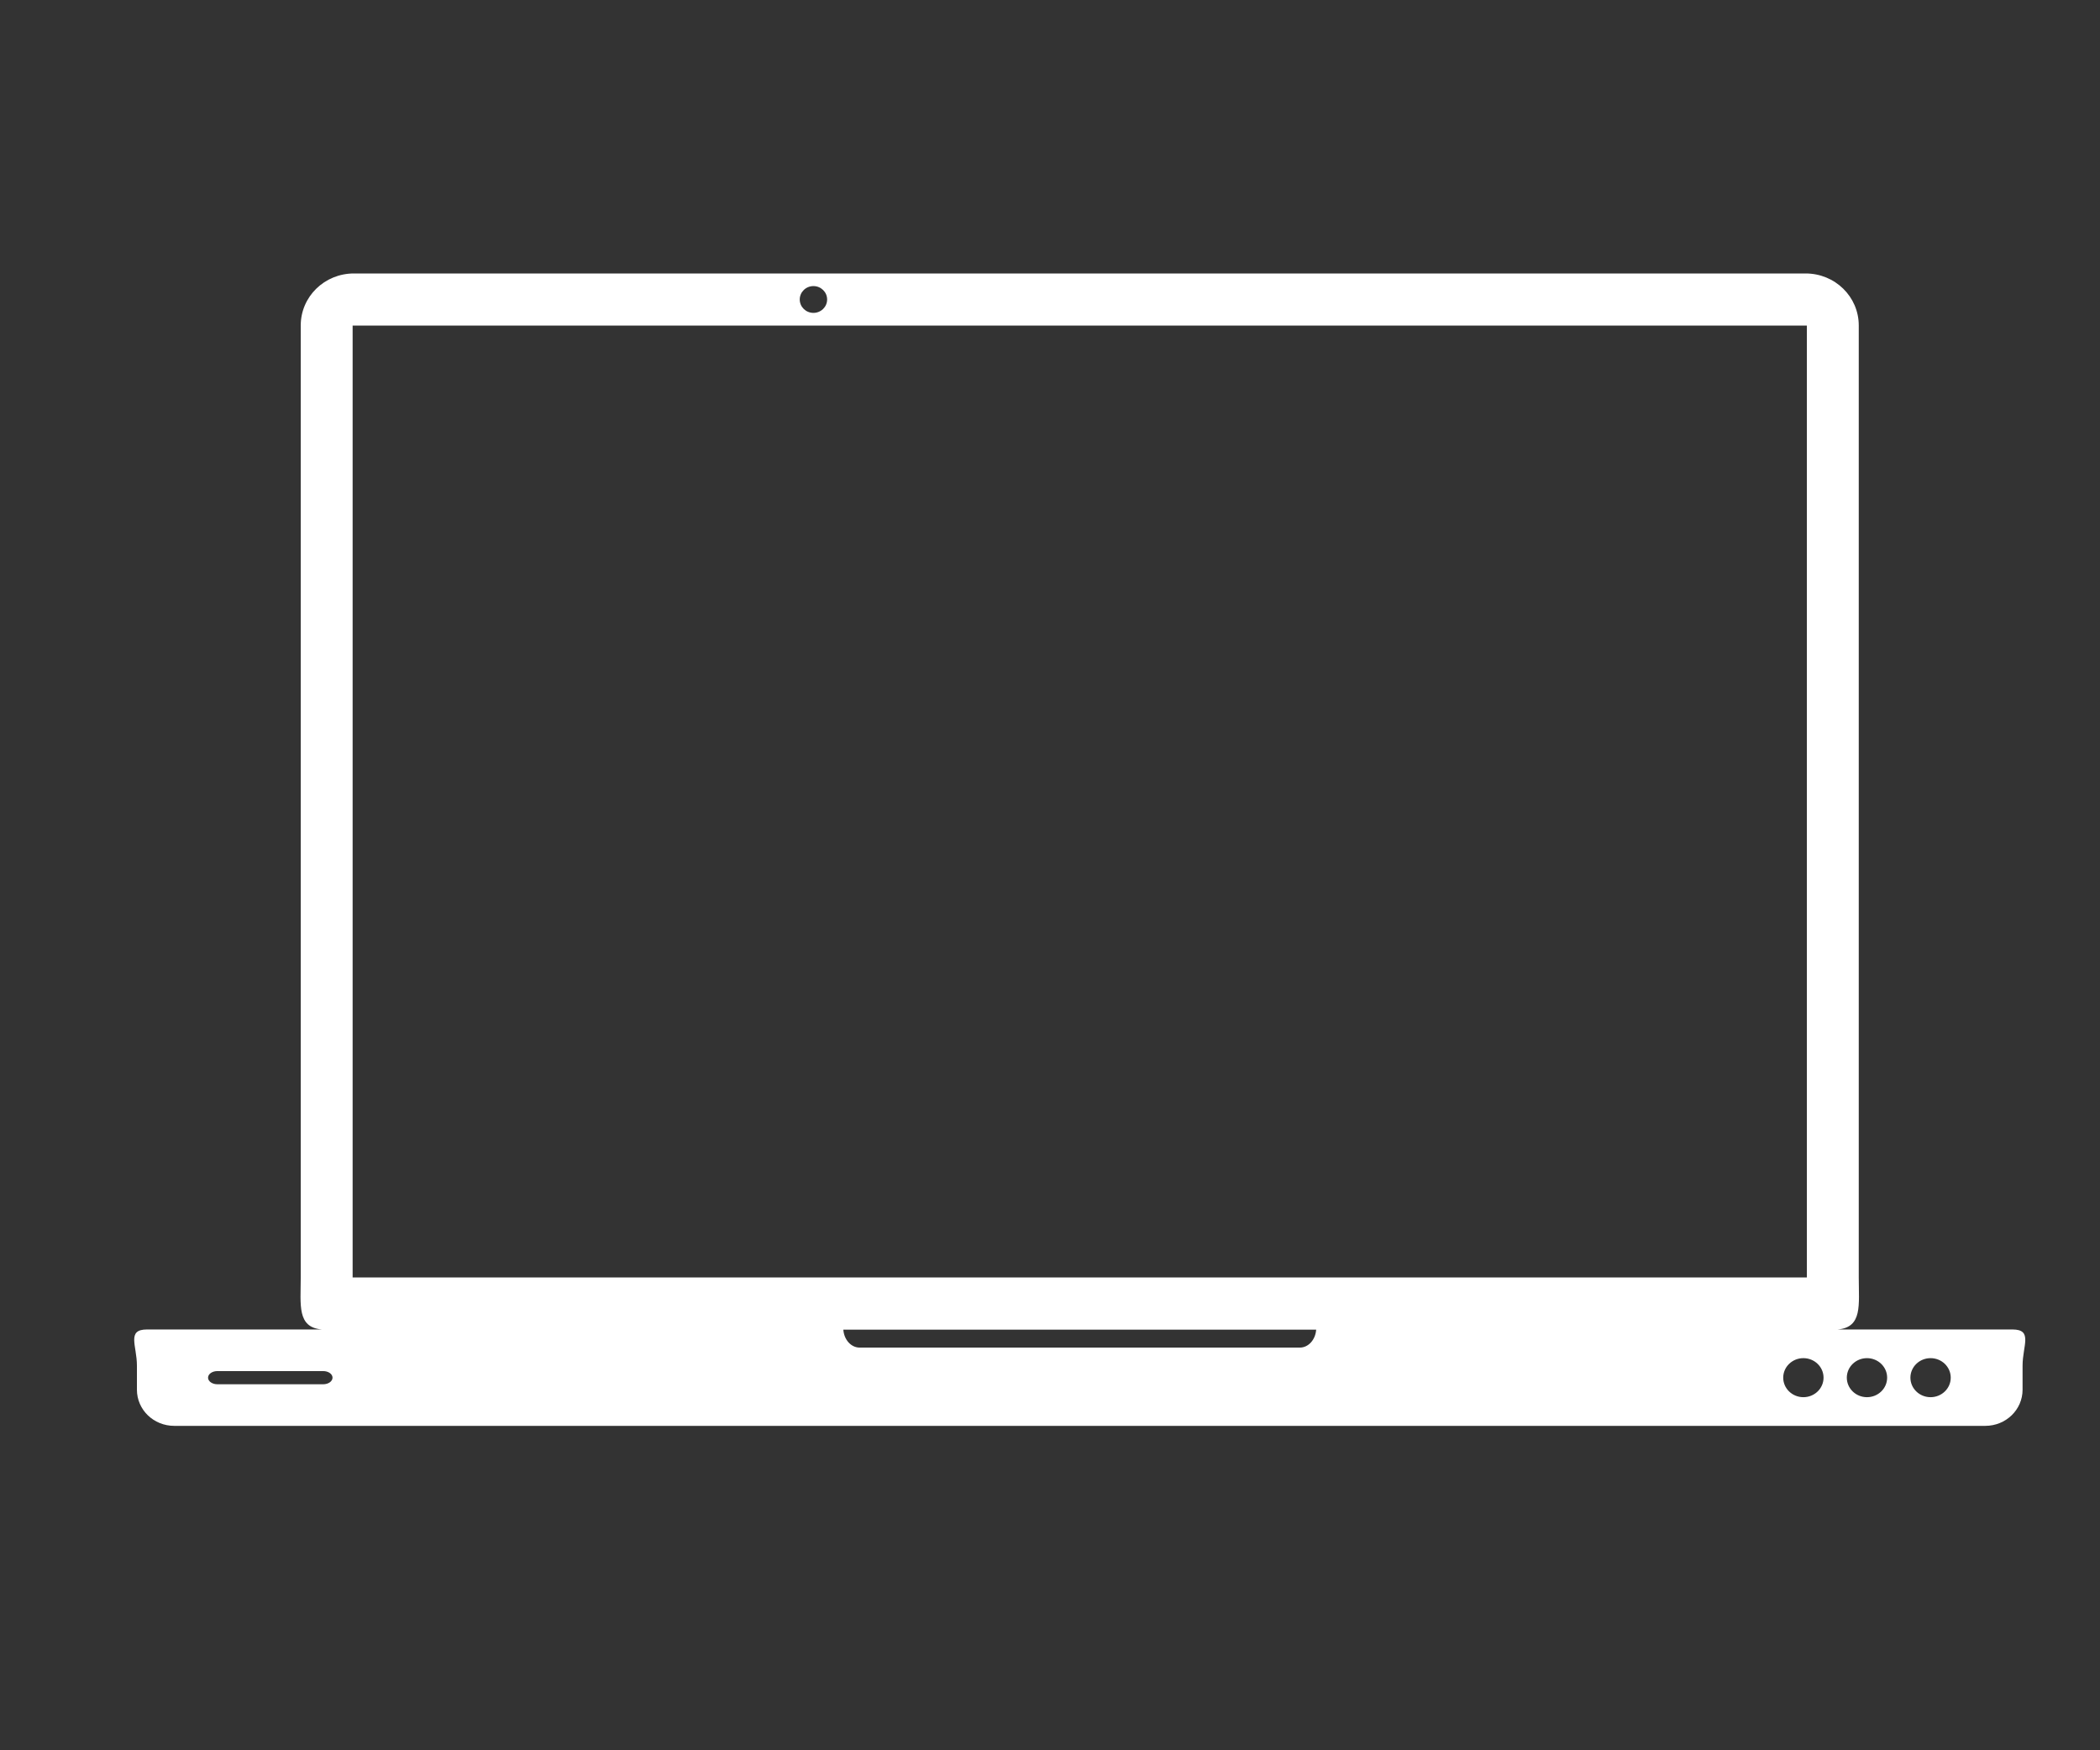 <?xml version="1.0" encoding="UTF-8" standalone="no"?>
<!DOCTYPE svg PUBLIC "-//W3C//DTD SVG 1.1//EN" "http://www.w3.org/Graphics/SVG/1.1/DTD/svg11.dtd">
<svg width="100%" height="100%" viewBox="0 0 3000 2500" version="1.1" xmlns="http://www.w3.org/2000/svg" xmlns:xlink="http://www.w3.org/1999/xlink" xml:space="preserve" xmlns:serif="http://www.serif.com/" style="fill-rule:evenodd;clip-rule:evenodd;stroke-linejoin:round;stroke-miterlimit:2;">
    <rect x="0" y="0" width="3000" height="2500" fill="#333333" stroke="none"/>
    <g>
        <path d="M505.6,390.6C463.507,390.6 429.618,423.757 429.618,464.94L429.618,1824.84C429.618,1864 424.096,1895.9 459.751,1898.94L210.041,1898.94C180.489,1898.94 195.603,1921.97 195.603,1950.57L195.603,1984.99C195.603,2013.59 219.393,2036.62 248.945,2036.62L2836.05,2036.62C2865.6,2036.62 2889.39,2013.59 2889.39,1984.99L2889.39,1950.57C2889.39,1921.97 2904.5,1898.94 2874.95,1898.94L2625.24,1898.94C2660.89,1895.9 2655.37,1864 2655.37,1824.84L2655.37,464.94C2655.37,423.757 2621.48,390.6 2579.39,390.6L505.591,390.6L505.6,390.6ZM1162.05,408.629C1172.85,408.629 1181.61,417.198 1181.61,427.766C1181.61,438.334 1172.85,446.901 1162.05,446.901C1151.25,446.901 1142.49,438.334 1142.49,427.766C1142.49,417.198 1151.25,408.629 1162.05,408.629ZM503.75,465.082L2581.25,465.082L2581.25,1824.68L503.75,1824.68L503.75,465.082ZM1204.76,1899.18L1880.24,1899.18C1879.23,1913.58 1869.22,1924.82 1856.92,1924.82L1228.08,1924.82C1215.78,1924.82 1205.77,1913.58 1204.76,1899.18ZM2576.26,1939.9C2592.17,1939.9 2605.07,1952.39 2605.07,1967.78C2605.07,1983.18 2592.17,1995.66 2576.26,1995.66C2560.35,1995.66 2547.45,1983.18 2547.45,1967.78C2547.45,1952.39 2560.35,1939.9 2576.26,1939.9ZM2667.11,1939.9C2683.02,1939.9 2695.91,1952.39 2695.91,1967.78C2695.91,1983.18 2683.02,1995.66 2667.11,1995.66C2651.2,1995.66 2638.3,1983.18 2638.3,1967.78C2638.3,1952.39 2651.2,1939.9 2667.11,1939.9ZM2757.96,1939.9C2773.87,1939.9 2786.76,1952.39 2786.76,1967.78C2786.76,1983.18 2773.87,1995.66 2757.96,1995.66C2742.05,1995.66 2729.15,1983.18 2729.15,1967.78C2729.15,1952.39 2742.05,1939.9 2757.96,1939.9ZM310.558,1958.37L461.698,1958.37C469.086,1958.37 475.034,1962.57 475.034,1967.78C475.034,1973 469.086,1977.2 461.698,1977.2L310.558,1977.2C303.17,1977.2 297.222,1973 297.222,1967.78C297.222,1962.57 303.17,1958.37 310.558,1958.37Z" style="fill:white;fill-rule:nonzero;"/>
    </g>
</svg>
